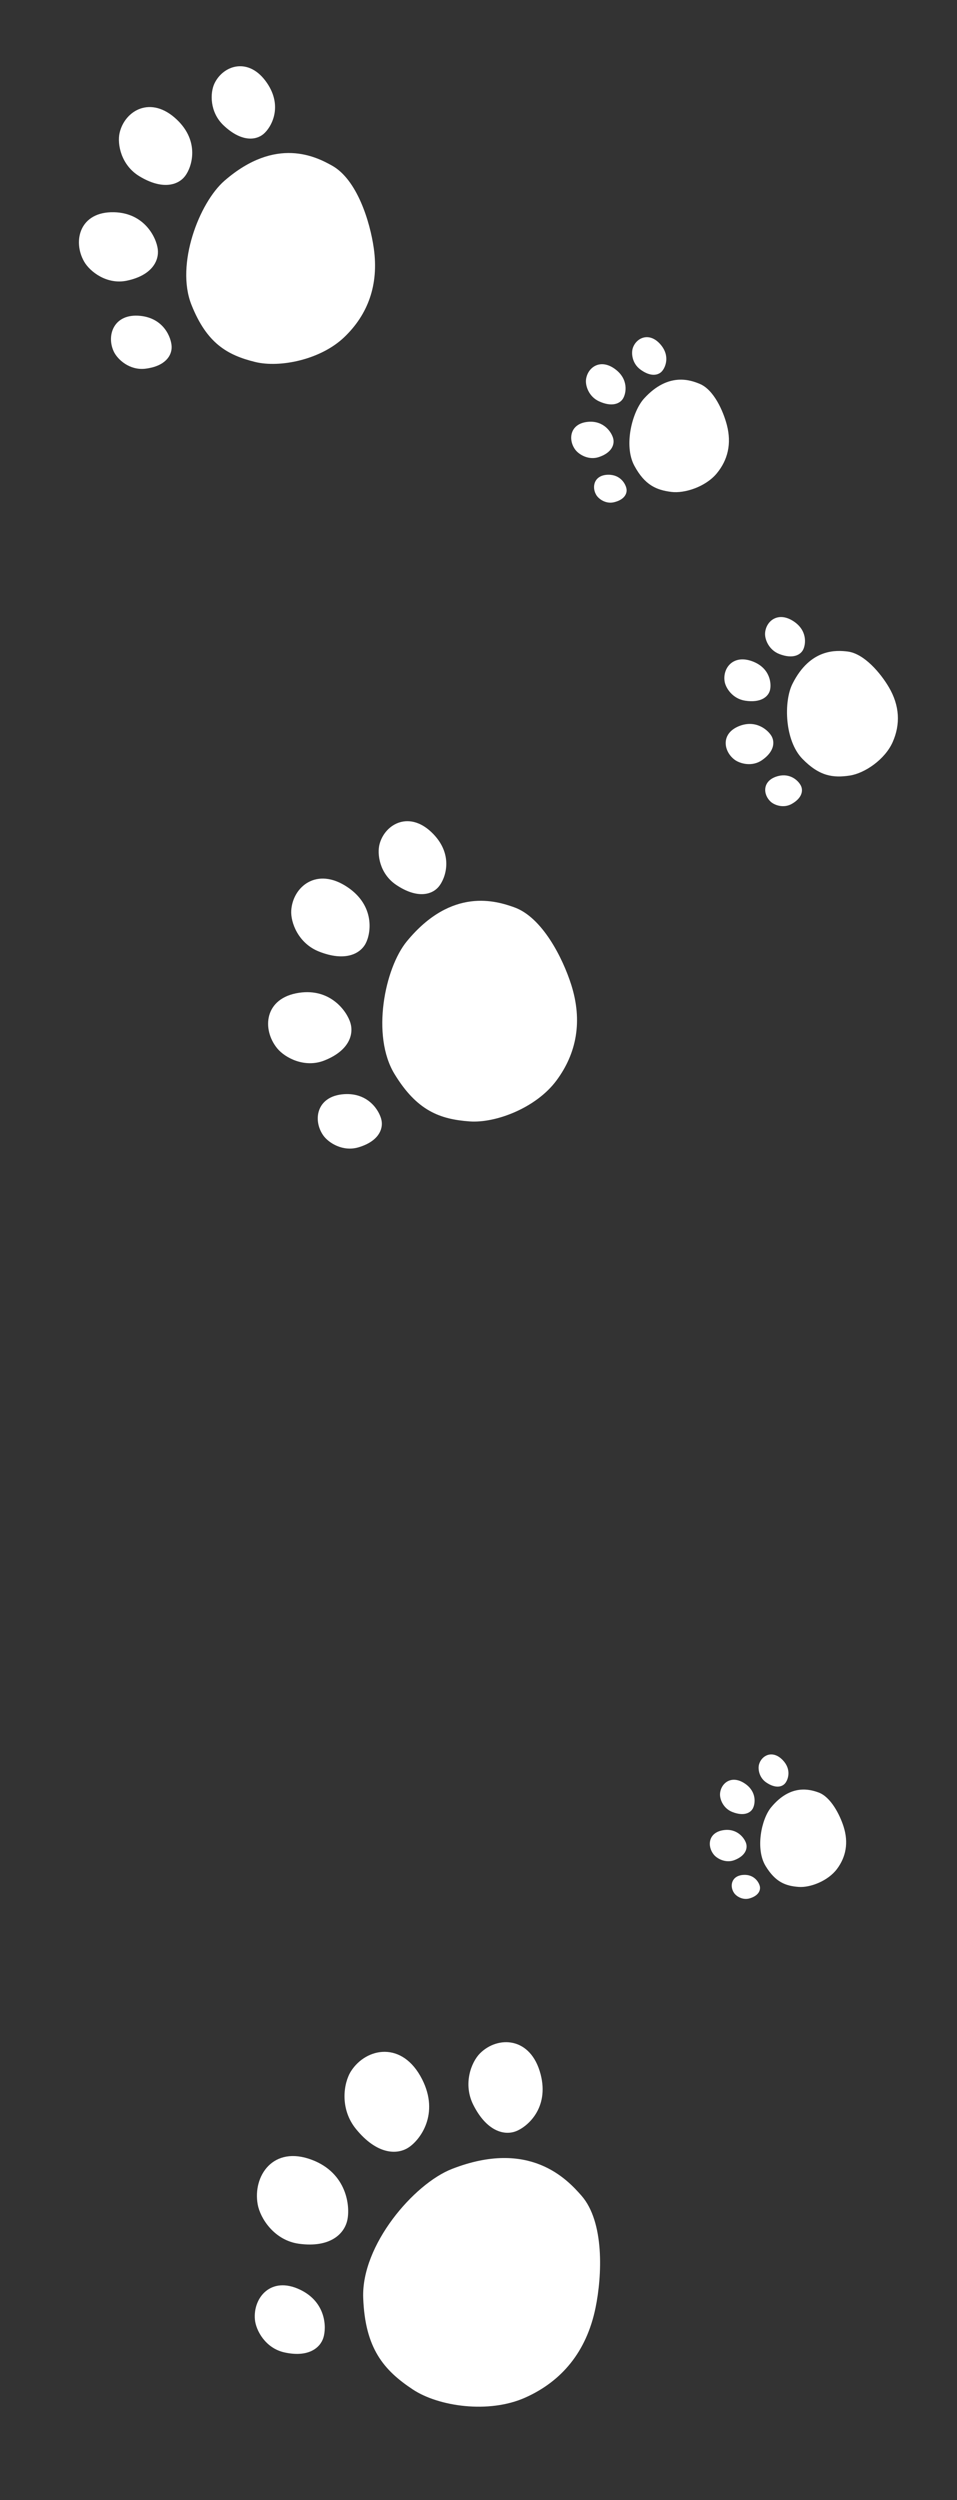 <svg width="373" height="974" viewBox="0 0 373 974" fill="none" xmlns="http://www.w3.org/2000/svg">
<rect x="0" y="0" width="373" height="974" fill="#333333" stroke="none"/>
<path d="M138.758 829.452C132.322 821.549 133.889 811.481 136.822 806.899C142.69 797.733 156.845 794.937 164.527 810.08C171.386 823.6 163.771 833.706 159.204 836.664C154.637 839.622 146.803 839.33 138.758 829.452Z" fill="white"/>
<path d="M184.497 820.077C180.371 811.915 183.653 803.408 187.088 799.966C193.959 793.082 206.866 793.376 210.706 808.115C214.134 821.275 205.557 828.643 201.002 830.347C196.447 832.051 189.654 830.279 184.497 820.077Z" fill="white"/>
<path d="M116.548 874.151C106.934 872.858 101.416 864.273 100.435 858.788C98.471 847.818 106.393 835.687 121.61 841.468C135.197 846.63 136.572 859.54 135.363 864.979C134.154 870.419 128.565 875.768 116.548 874.151Z" fill="white"/>
<path d="M110.834 916.472C103.466 914.835 99.756 907.945 99.357 903.716C98.561 895.259 105.504 886.595 116.919 892.021C127.111 896.865 127.323 906.753 126.027 910.798C124.73 914.842 120.043 918.519 110.834 916.472Z" fill="white"/>
<path d="M232.106 899.14C228.593 916.19 218.965 927.715 204.733 934.076C190.502 940.438 170.925 937.537 160.948 930.948C149.573 923.435 142.282 914.923 141.562 895.218C140.811 874.662 161.304 850.793 176.165 844.998C206.42 833.2 221.033 849.041 226.613 855.392C235.61 865.634 234.705 886.528 232.106 899.14Z" fill="white"/>
<path d="M124.329 370.718C116.262 367.523 113.24 359.393 113.514 354.769C114.062 345.52 123.415 337.558 135.418 345.613C146.135 352.805 144.68 363.478 142.517 367.575C140.354 371.671 134.413 374.711 124.329 370.718Z" fill="white"/>
<path d="M154.41 344.736C147.951 340.388 146.852 332.704 147.973 328.719C150.215 320.748 159.926 315.6 168.906 324.953C176.925 333.303 173.617 342.343 170.941 345.503C168.266 348.662 162.483 350.171 154.41 344.736Z" fill="white"/>
<path d="M126.415 413.159C118.735 416.196 111.066 412.112 108.057 408.446C102.037 401.113 102.878 388.807 116.586 386.775C128.825 384.961 135.214 393.979 136.578 398.523C137.942 403.066 136.014 409.363 126.415 413.159Z" fill="white"/>
<path d="M139.767 446.974C133.613 448.821 127.992 445.245 125.938 442.269C121.83 436.318 123.386 426.995 134.121 426.279C143.707 425.64 147.976 432.898 148.694 436.441C149.413 439.985 147.46 444.665 139.767 446.974Z" fill="white"/>
<path d="M222.651 383.676C227.13 397.802 224.769 410.367 216.841 421.01C208.914 431.653 193.165 437.638 183.014 436.891C171.44 436.039 162.484 432.748 153.756 418.409C144.651 403.45 149.951 377.198 158.581 366.714C176.152 345.37 193.594 351.062 200.38 353.46C211.322 357.327 219.337 373.226 222.651 383.676Z" fill="white"/>
<path d="M285.41 705.924C281.85 704.514 280.516 700.926 280.637 698.886C280.879 694.804 285.007 691.29 290.304 694.845C295.033 698.019 294.391 702.729 293.436 704.537C292.482 706.345 289.86 707.687 285.41 705.924Z" fill="white"/>
<path d="M298.685 694.458C295.835 692.54 295.35 689.148 295.845 687.39C296.834 683.872 301.12 681.6 305.083 685.728C308.622 689.413 307.162 693.402 305.981 694.797C304.8 696.191 302.248 696.857 298.685 694.458Z" fill="white"/>
<path d="M286.331 724.654C282.942 725.994 279.558 724.192 278.23 722.574C275.573 719.338 275.944 713.907 281.994 713.01C287.395 712.21 290.215 716.19 290.816 718.195C291.418 720.2 290.567 722.979 286.331 724.654Z" fill="white"/>
<path d="M292.223 739.577C289.507 740.392 287.027 738.814 286.12 737.5C284.307 734.874 284.994 730.76 289.732 730.444C293.962 730.162 295.846 733.365 296.163 734.929C296.48 736.492 295.618 738.558 292.223 739.577Z" fill="white"/>
<path d="M328.801 711.643C330.778 717.877 329.736 723.422 326.237 728.118C322.739 732.815 315.789 735.457 311.309 735.127C306.201 734.751 302.249 733.298 298.397 726.971C294.379 720.369 296.718 708.784 300.527 704.157C308.281 694.738 315.978 697.25 318.973 698.308C323.801 700.015 327.339 707.031 328.801 711.643Z" fill="white"/>
<path d="M233.495 156.362C229.465 154.521 228.137 150.295 228.398 147.944C228.92 143.242 233.899 139.426 239.809 143.85C245.086 147.799 244.063 153.204 242.853 155.236C241.642 157.268 238.533 158.663 233.495 156.362Z" fill="white"/>
<path d="M249.517 143.901C246.338 141.515 245.979 137.567 246.655 135.564C248.008 131.558 253.095 129.187 257.43 134.193C261.3 138.662 259.375 143.185 257.928 144.726C256.481 146.268 253.492 146.885 249.517 143.901Z" fill="white"/>
<path d="M233.444 178.061C229.448 179.408 225.644 177.125 224.205 175.176C221.328 171.278 222.08 165.024 229.124 164.348C235.413 163.744 238.435 168.511 239.011 170.864C239.587 173.217 238.439 176.377 233.444 178.061Z" fill="white"/>
<path d="M239.365 195.657C236.178 196.437 233.405 194.466 232.435 192.895C230.497 189.751 231.535 185.038 237.029 184.955C241.934 184.88 243.921 188.694 244.194 190.52C244.467 192.346 243.348 194.681 239.365 195.657Z" fill="white"/>
<path d="M283.297 165.551C285.21 172.873 283.676 179.219 279.354 184.439C275.032 189.659 266.843 192.297 261.686 191.65C255.806 190.912 251.325 188.998 247.25 181.456C242.999 173.589 246.391 160.339 251.068 155.219C260.589 144.795 269.335 148.156 272.733 149.557C278.211 151.817 281.882 160.135 283.297 165.551Z" fill="white"/>
<path d="M54.33 68.666C47.176 64.33 45.614 56.115 46.62 51.763C48.63 43.061 58.804 36.999 68.915 46.59C77.943 55.153 74.84 65.064 72.124 68.609C69.408 72.154 63.271 74.087 54.33 68.666Z" fill="white"/>
<path d="M87.109 48.816C81.671 43.643 81.865 36.162 83.572 32.555C86.987 25.339 97.047 22.011 104.076 32.348C110.353 41.577 105.752 49.637 102.7 52.209C99.648 54.781 93.908 55.283 87.109 48.816Z" fill="white"/>
<path d="M49.474 109.344C41.685 110.993 35.054 105.876 32.784 101.905C28.244 93.965 31.026 82.404 44.383 82.681C56.309 82.929 60.929 92.53 61.493 97.069C62.057 101.607 59.21 107.282 49.474 109.344Z" fill="white"/>
<path d="M56.717 143.636C50.569 144.401 45.803 140.096 44.33 136.936C41.383 130.617 44.365 122.007 54.685 123.056C63.899 123.993 66.787 131.579 66.899 135.064C67.011 138.548 64.401 142.681 56.717 143.636Z" fill="white"/>
<path d="M145.7 96.824C147.681 110.974 143.412 122.536 134.162 131.375C124.912 140.214 108.978 143.366 99.45 141.02C88.586 138.346 80.604 133.774 74.618 118.738C68.374 103.053 77.64 78.953 87.533 70.379C107.673 52.922 123.336 61.143 129.399 64.516C139.177 69.954 144.234 86.358 145.7 96.824Z" fill="white"/>
<path d="M290.433 272.982C285.569 272.236 282.87 268.124 282.436 265.533C281.569 260.35 285.733 254.765 293.388 257.7C300.222 260.32 300.768 266.405 300.09 268.943C299.413 271.481 296.513 273.914 290.433 272.982Z" fill="white"/>
<path d="M303.776 254.813C299.656 253.226 298.076 249.117 298.192 246.772C298.423 242.082 303.14 238.007 309.288 242.042C314.777 245.644 314.092 251.06 313.013 253.145C311.934 255.23 308.927 256.796 303.776 254.813Z" fill="white"/>
<path d="M296.955 296.181C293.094 298.832 288.338 297.544 286.21 295.898C281.954 292.605 280.863 285.696 288.184 282.838C294.721 280.287 299.394 284.464 300.723 286.804C302.051 289.143 301.782 292.868 296.955 296.181Z" fill="white"/>
<path d="M308.614 313.186C305.446 314.986 301.886 313.72 300.374 312.335C297.35 309.564 297.031 304.214 302.875 302.46C308.093 300.894 311.372 304.366 312.217 306.234C313.063 308.103 312.575 310.937 308.614 313.186Z" fill="white"/>
<path d="M346.428 267.707C350.692 274.95 350.976 282.195 347.94 289.082C344.904 295.969 336.954 301.27 331.248 302.141C324.741 303.134 319.374 302.448 312.735 295.624C305.809 288.507 305.417 273.323 308.862 266.435C315.876 252.413 326.239 253.353 330.294 253.82C336.832 254.574 343.275 262.349 346.428 267.707Z" fill="white"/>
</svg>
